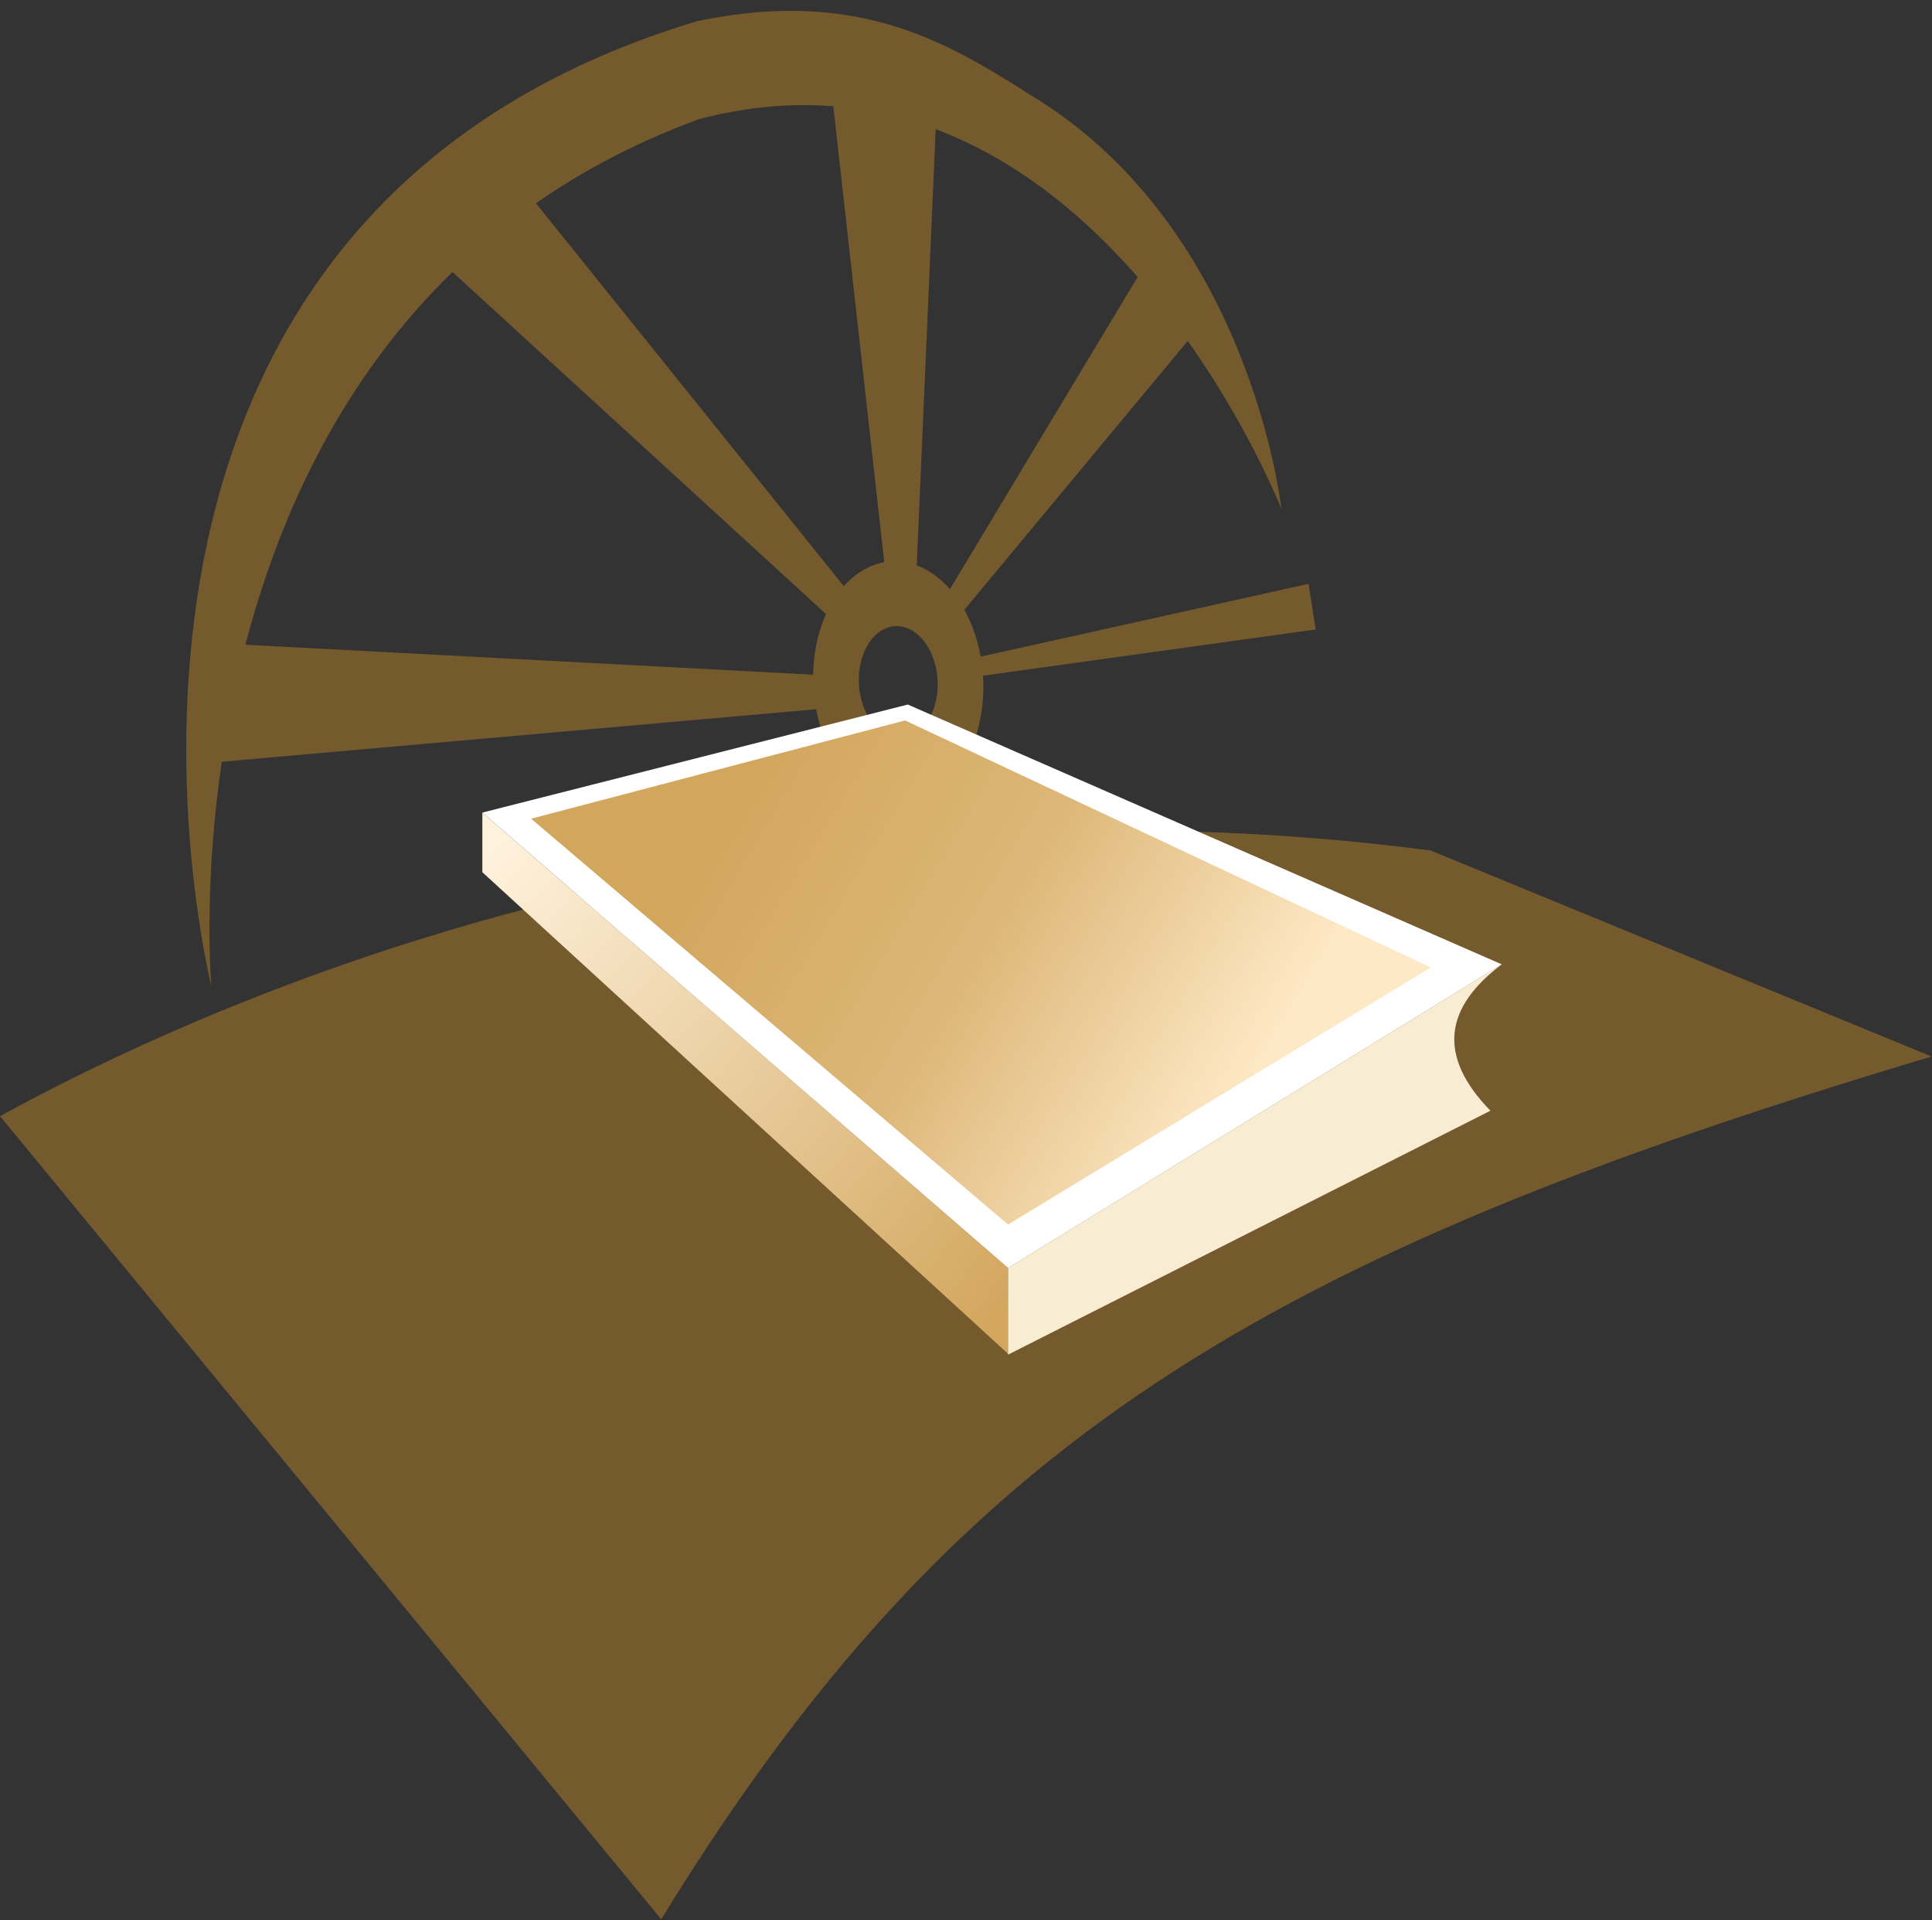 <?xml version="1.0" encoding="UTF-8" standalone="no"?><!DOCTYPE svg PUBLIC "-//W3C//DTD SVG 1.1//EN" "http://www.w3.org/Graphics/SVG/1.1/DTD/svg11.dtd"><svg width="100%" height="100%" viewBox="0 0 1114 1107" version="1.1" xmlns="http://www.w3.org/2000/svg" xmlns:xlink="http://www.w3.org/1999/xlink" xml:space="preserve" xmlns:serif="http://www.serif.com/" style="fill-rule:evenodd;clip-rule:evenodd;stroke-linejoin:round;stroke-miterlimit:2;"><rect x="0" y="0" width="1114" height="1107" fill="#333333" stroke="none"/><g><g><path d="M738.866,293.45c0,0 -110.847,-283.682 -335.741,-224.794c-315.625,115.677 -281.25,499.794 -281.25,499.794c0,0 -110.717,-438.608 279.886,-556.197c96.159,-20.281 148.612,14.864 196.978,45.331c123.113,77.552 140.127,235.866 140.127,235.866Z" style="fill:#745a2d;"/><path d="M500.193,327.315c25.253,-12.445 53.707,6.994 63.502,43.382c9.794,36.389 -2.756,76.036 -28.01,88.481c-25.253,12.445 -53.707,-6.993 -63.502,-43.382c-9.794,-36.389 2.756,-76.035 28.01,-88.481Zm9.519,35.368c11.707,-5.769 24.897,3.242 29.438,20.111c4.54,16.868 -1.278,35.247 -12.984,41.016c-11.707,5.77 -24.898,-3.242 -29.438,-20.11c-4.54,-16.869 1.278,-35.248 12.984,-41.017Z" style="fill:#745a2d;"/><path d="M478.697,356.211l-225.572,-206.511l46.875,-43.75l191.197,237.761l-12.5,12.5Z" style="fill:#745a2d;"/><path d="M510.757,332.002l-33.425,-298.95l64.086,-2.102l-13.023,299.864l-17.638,1.188Z" style="fill:#745a2d;"/><path d="M542.881,347.669l113.451,-188.594l37.579,26.563l-140.423,168.993l-10.607,-6.962Z" style="fill:#745a2d;"/><path d="M559.056,379.963l195.454,-43.381l4.108,26.308l-197.488,27.435l-2.074,-10.362Z" style="fill:#745a2d;"/><path d="M475.083,389.285l-358.371,-18.911l1.438,69.632l356.668,-31.521l0.265,-19.2Z" style="fill:#745a2d;"/></g><path d="M0,643.45l381.25,463.007c169.462,-275.898 345.41,-381.724 732.526,-497.382l-288.776,-118.75c-368.945,-48.364 -667.398,66.937 -825,153.125Z" style="fill:#745a2d;"/><path d="M278.125,502.825l0,-34.375l303.125,262.5l0,49.525l-303.125,-277.65Z" style="fill:url(#_Linear1);"/><path d="M581.25,730.95l284.664,-175c-32.888,24.751 -37.435,52.616 -6.539,84.375l-278.125,140.625l0,-50Z" style="fill:#f8ecd2;"/><path d="M278.125,468.45l245.313,-62.285l342.476,149.785l-284.664,175l-303.125,-262.5Z" style="fill:#fff;"/><path d="M581.25,705.95l243.75,-148.217l-303.125,-142.408l-215.625,56.645l275,233.98Z" style="fill:url(#_Linear2);"/></g><defs><linearGradient id="_Linear1" x1="0" y1="0" x2="1" y2="0" gradientUnits="userSpaceOnUse" gradientTransform="matrix(-303.125,-263.303,263.303,-303.125,581.25,755.487)"><stop offset="0" style="stop-color:#d2a65d;stop-opacity:1"/><stop offset="1" style="stop-color:#fff2dd;stop-opacity:1"/></linearGradient><linearGradient id="_Linear2" x1="0" y1="0" x2="1" y2="0" gradientUnits="userSpaceOnUse" gradientTransform="matrix(293.895,178.756,-178.756,293.895,429.688,445.707)"><stop offset="0" style="stop-color:#d2a65d;stop-opacity:1"/><stop offset="0.49" style="stop-color:#ddb778;stop-opacity:1"/><stop offset="1" style="stop-color:#fee9c6;stop-opacity:1"/></linearGradient></defs></svg>
